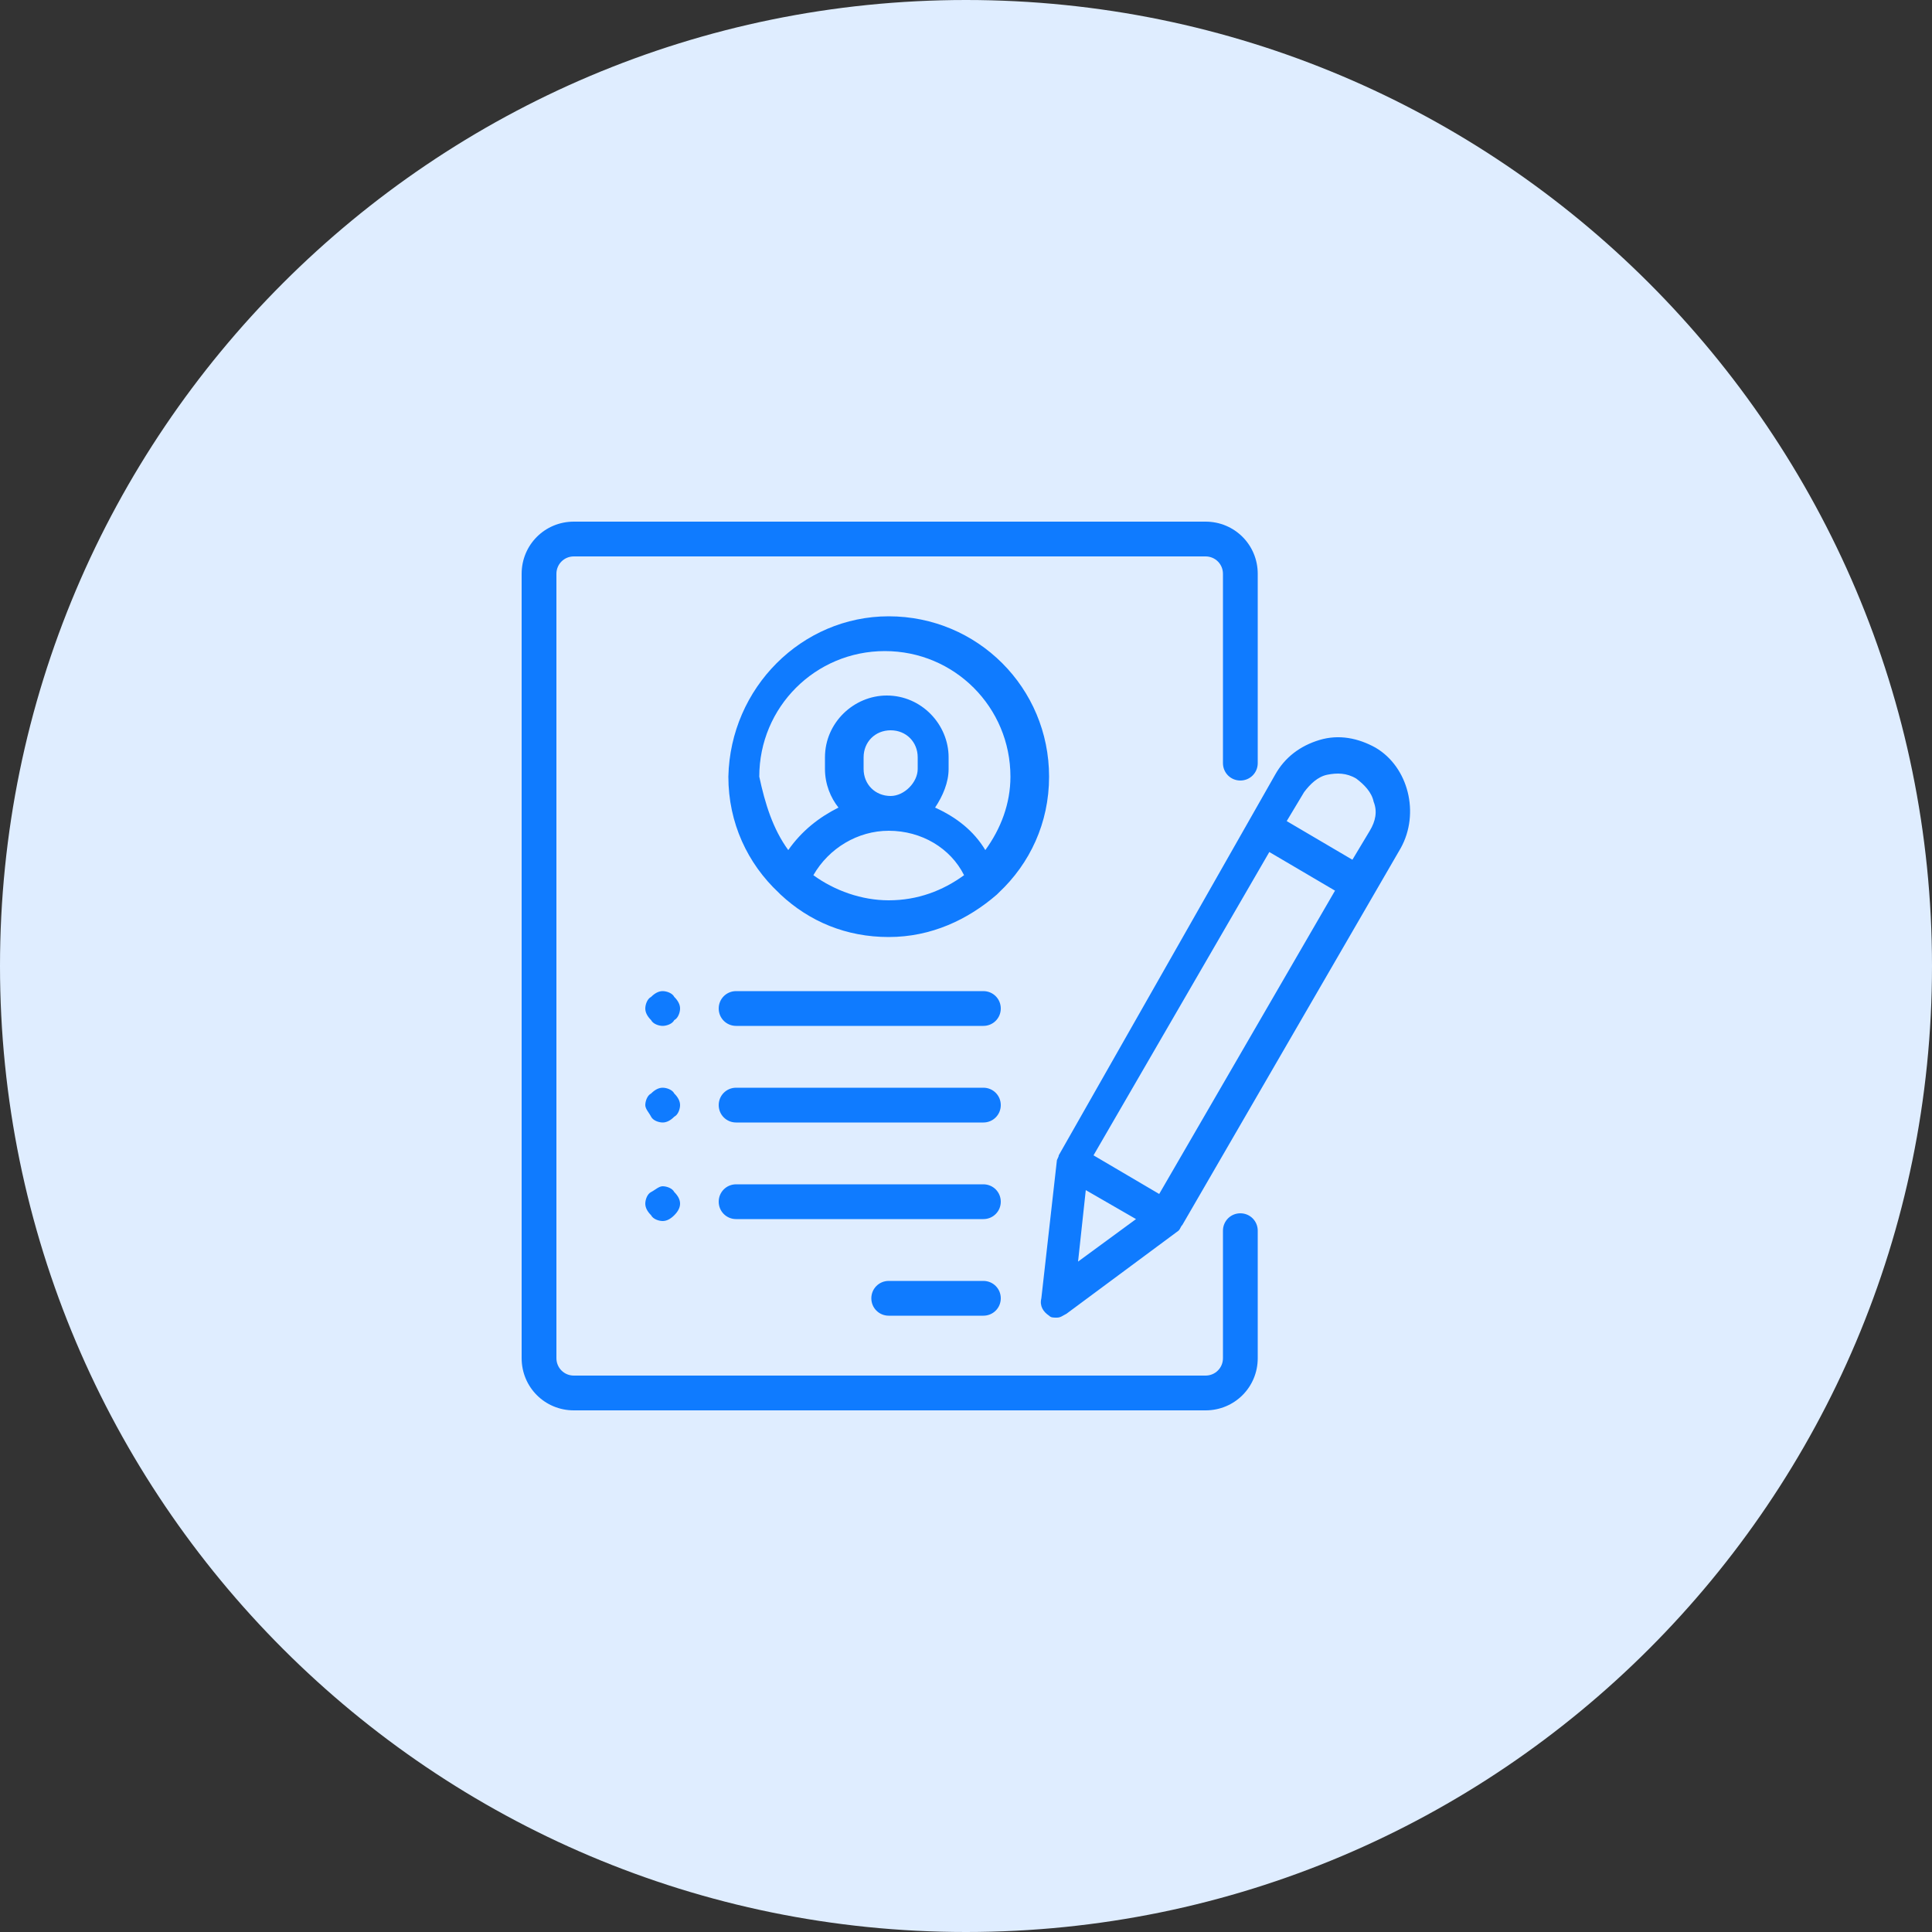 <?xml version="1.0" encoding="utf-8"?>
<!-- Generator: Adobe Illustrator 23.0.3, SVG Export Plug-In . SVG Version: 6.00 Build 0)  -->
<svg version="1.1" id="Layer_1" xmlns="http://www.w3.org/2000/svg" xmlns:xlink="http://www.w3.org/1999/xlink" x="0px" y="0px"
	 viewBox="0 0 100 100" style="enable-background:new 0 0 100 100;" xml:space="preserve">
<rect x="0" y="0" width="100" height="100" fill="#333333" stroke="none"/>
<style type="text/css">
	.st0{fill-rule:evenodd;clip-rule:evenodd;fill:#DFEDFF;}
	.st1{fill-rule:evenodd;clip-rule:evenodd;fill:#0F7BFF;}
</style>
<path class="st0" d="M50,0c27.6,0,50,22.4,50,50s-22.4,50-50,50S0,77.6,0,50S22.4,0,50,0z"/>
<path class="st1" d="M72.5,43.9L61.2,63.4c-0.1,0.1-0.1,0.2-0.2,0.3L55.2,68c-0.2,0.1-0.3,0.2-0.5,0.2c-0.2,0-0.3,0-0.4-0.1
	c-0.3-0.2-0.5-0.5-0.4-0.9l0.8-7.1c0-0.1,0.1-0.2,0.1-0.3L66,40.1c0.5-0.9,1.3-1.5,2.3-1.8c1-0.3,2-0.1,2.9,0.4
	C72.9,39.7,73.5,42.1,72.5,43.9z M55.8,65.3l3-2.2l-2.6-1.5L55.8,65.3z M65.7,44.1l-9.1,15.7l3.4,2l9.1-15.7L65.7,44.1z M71.1,41.5
	c-0.1-0.5-0.5-0.9-0.9-1.2c-0.5-0.3-1-0.3-1.5-0.2c-0.5,0.1-0.9,0.5-1.2,0.9l-0.9,1.5l3.4,2l0.9-1.5C71.2,42.5,71.3,42,71.1,41.5z
	 M34.9,62.9c-0.2,0.2-0.4,0.3-0.6,0.3s-0.5-0.1-0.6-0.3c-0.2-0.2-0.3-0.4-0.3-0.6s0.1-0.5,0.3-0.6s0.4-0.3,0.6-0.3s0.5,0.1,0.6,0.3
	c0.2,0.2,0.3,0.4,0.3,0.6S35.1,62.7,34.9,62.9z M34.3,53.1c-0.2,0-0.5-0.1-0.6-0.3c-0.2-0.2-0.3-0.4-0.3-0.6c0-0.2,0.1-0.5,0.3-0.6
	c0.2-0.2,0.4-0.3,0.6-0.3s0.5,0.1,0.6,0.3c0.2,0.2,0.3,0.4,0.3,0.6c0,0.2-0.1,0.5-0.3,0.6C34.8,53,34.5,53.1,34.3,53.1z M34.9,57.8
	c-0.2,0.2-0.4,0.3-0.6,0.3s-0.5-0.1-0.6-0.3s-0.3-0.4-0.3-0.6c0-0.2,0.1-0.5,0.3-0.6c0.2-0.2,0.4-0.3,0.6-0.3s0.5,0.1,0.6,0.3
	c0.2,0.2,0.3,0.4,0.3,0.6C35.2,57.4,35.1,57.7,34.9,57.8z M50.9,68.1H46c-0.5,0-0.9-0.4-0.9-0.9s0.4-0.9,0.9-0.9h4.9
	c0.5,0,0.9,0.4,0.9,0.9S51.4,68.1,50.9,68.1z M46,31.9c4.6,0,8.3,3.7,8.3,8.3c0,2.4-1,4.5-2.6,6c0,0-0.1,0.1-0.1,0.1
	c-1.5,1.3-3.4,2.2-5.6,2.2s-4.1-0.8-5.6-2.2c0,0-0.1-0.1-0.1-0.1c-1.6-1.5-2.6-3.6-2.6-6C37.8,35.6,41.5,31.9,46,31.9z M46,46.6
	c1.5,0,2.8-0.5,3.9-1.3C49.2,43.9,47.7,43,46,43c-1.6,0-3.1,0.9-3.9,2.3C43.2,46.1,44.6,46.6,46,46.6z M47.5,39.8v-0.6
	c0-0.8-0.6-1.4-1.4-1.4c-0.8,0-1.4,0.6-1.4,1.4v0.6c0,0.8,0.6,1.4,1.4,1.4C46.8,41.2,47.5,40.5,47.5,39.8z M40.8,44
	c0.7-1,1.6-1.7,2.6-2.2c-0.4-0.5-0.7-1.2-0.7-2v-0.6c0-1.8,1.5-3.2,3.2-3.2c1.8,0,3.2,1.5,3.2,3.2v0.6c0,0.7-0.3,1.4-0.7,2
	c1.1,0.5,2,1.2,2.6,2.2c0.8-1.1,1.3-2.4,1.3-3.8c0-3.6-2.9-6.5-6.5-6.5s-6.5,2.9-6.5,6.5C39.6,41.6,40,42.9,40.8,44z M38.1,51.3
	h12.8c0.5,0,0.9,0.4,0.9,0.9c0,0.5-0.4,0.9-0.9,0.9H38.1c-0.5,0-0.9-0.4-0.9-0.9C37.2,51.7,37.6,51.3,38.1,51.3z M38.1,61.3h12.8
	c0.5,0,0.9,0.4,0.9,0.9c0,0.5-0.4,0.9-0.9,0.9H38.1c-0.5,0-0.9-0.4-0.9-0.9C37.2,61.7,37.6,61.3,38.1,61.3z M38.1,56.3h12.8
	c0.5,0,0.9,0.4,0.9,0.9c0,0.5-0.4,0.9-0.9,0.9H38.1c-0.5,0-0.9-0.4-0.9-0.9C37.2,56.7,37.6,56.3,38.1,56.3z M64.2,40.4
	c-0.5,0-0.9-0.4-0.9-0.9v-9.8c0-0.5-0.4-0.9-0.9-0.9H29.7c-0.5,0-0.9,0.4-0.9,0.9v40.6c0,0.5,0.4,0.9,0.9,0.9h32.7
	c0.5,0,0.9-0.4,0.9-0.9v-6.6c0-0.5,0.4-0.9,0.9-0.9c0.5,0,0.9,0.4,0.9,0.9v6.6c0,1.5-1.2,2.7-2.7,2.7H29.7c-1.5,0-2.7-1.2-2.7-2.7
	V29.7c0-1.5,1.2-2.7,2.7-2.7h32.7c1.5,0,2.7,1.2,2.7,2.7v9.8C65.1,40,64.7,40.4,64.2,40.4z"/>
</svg>
